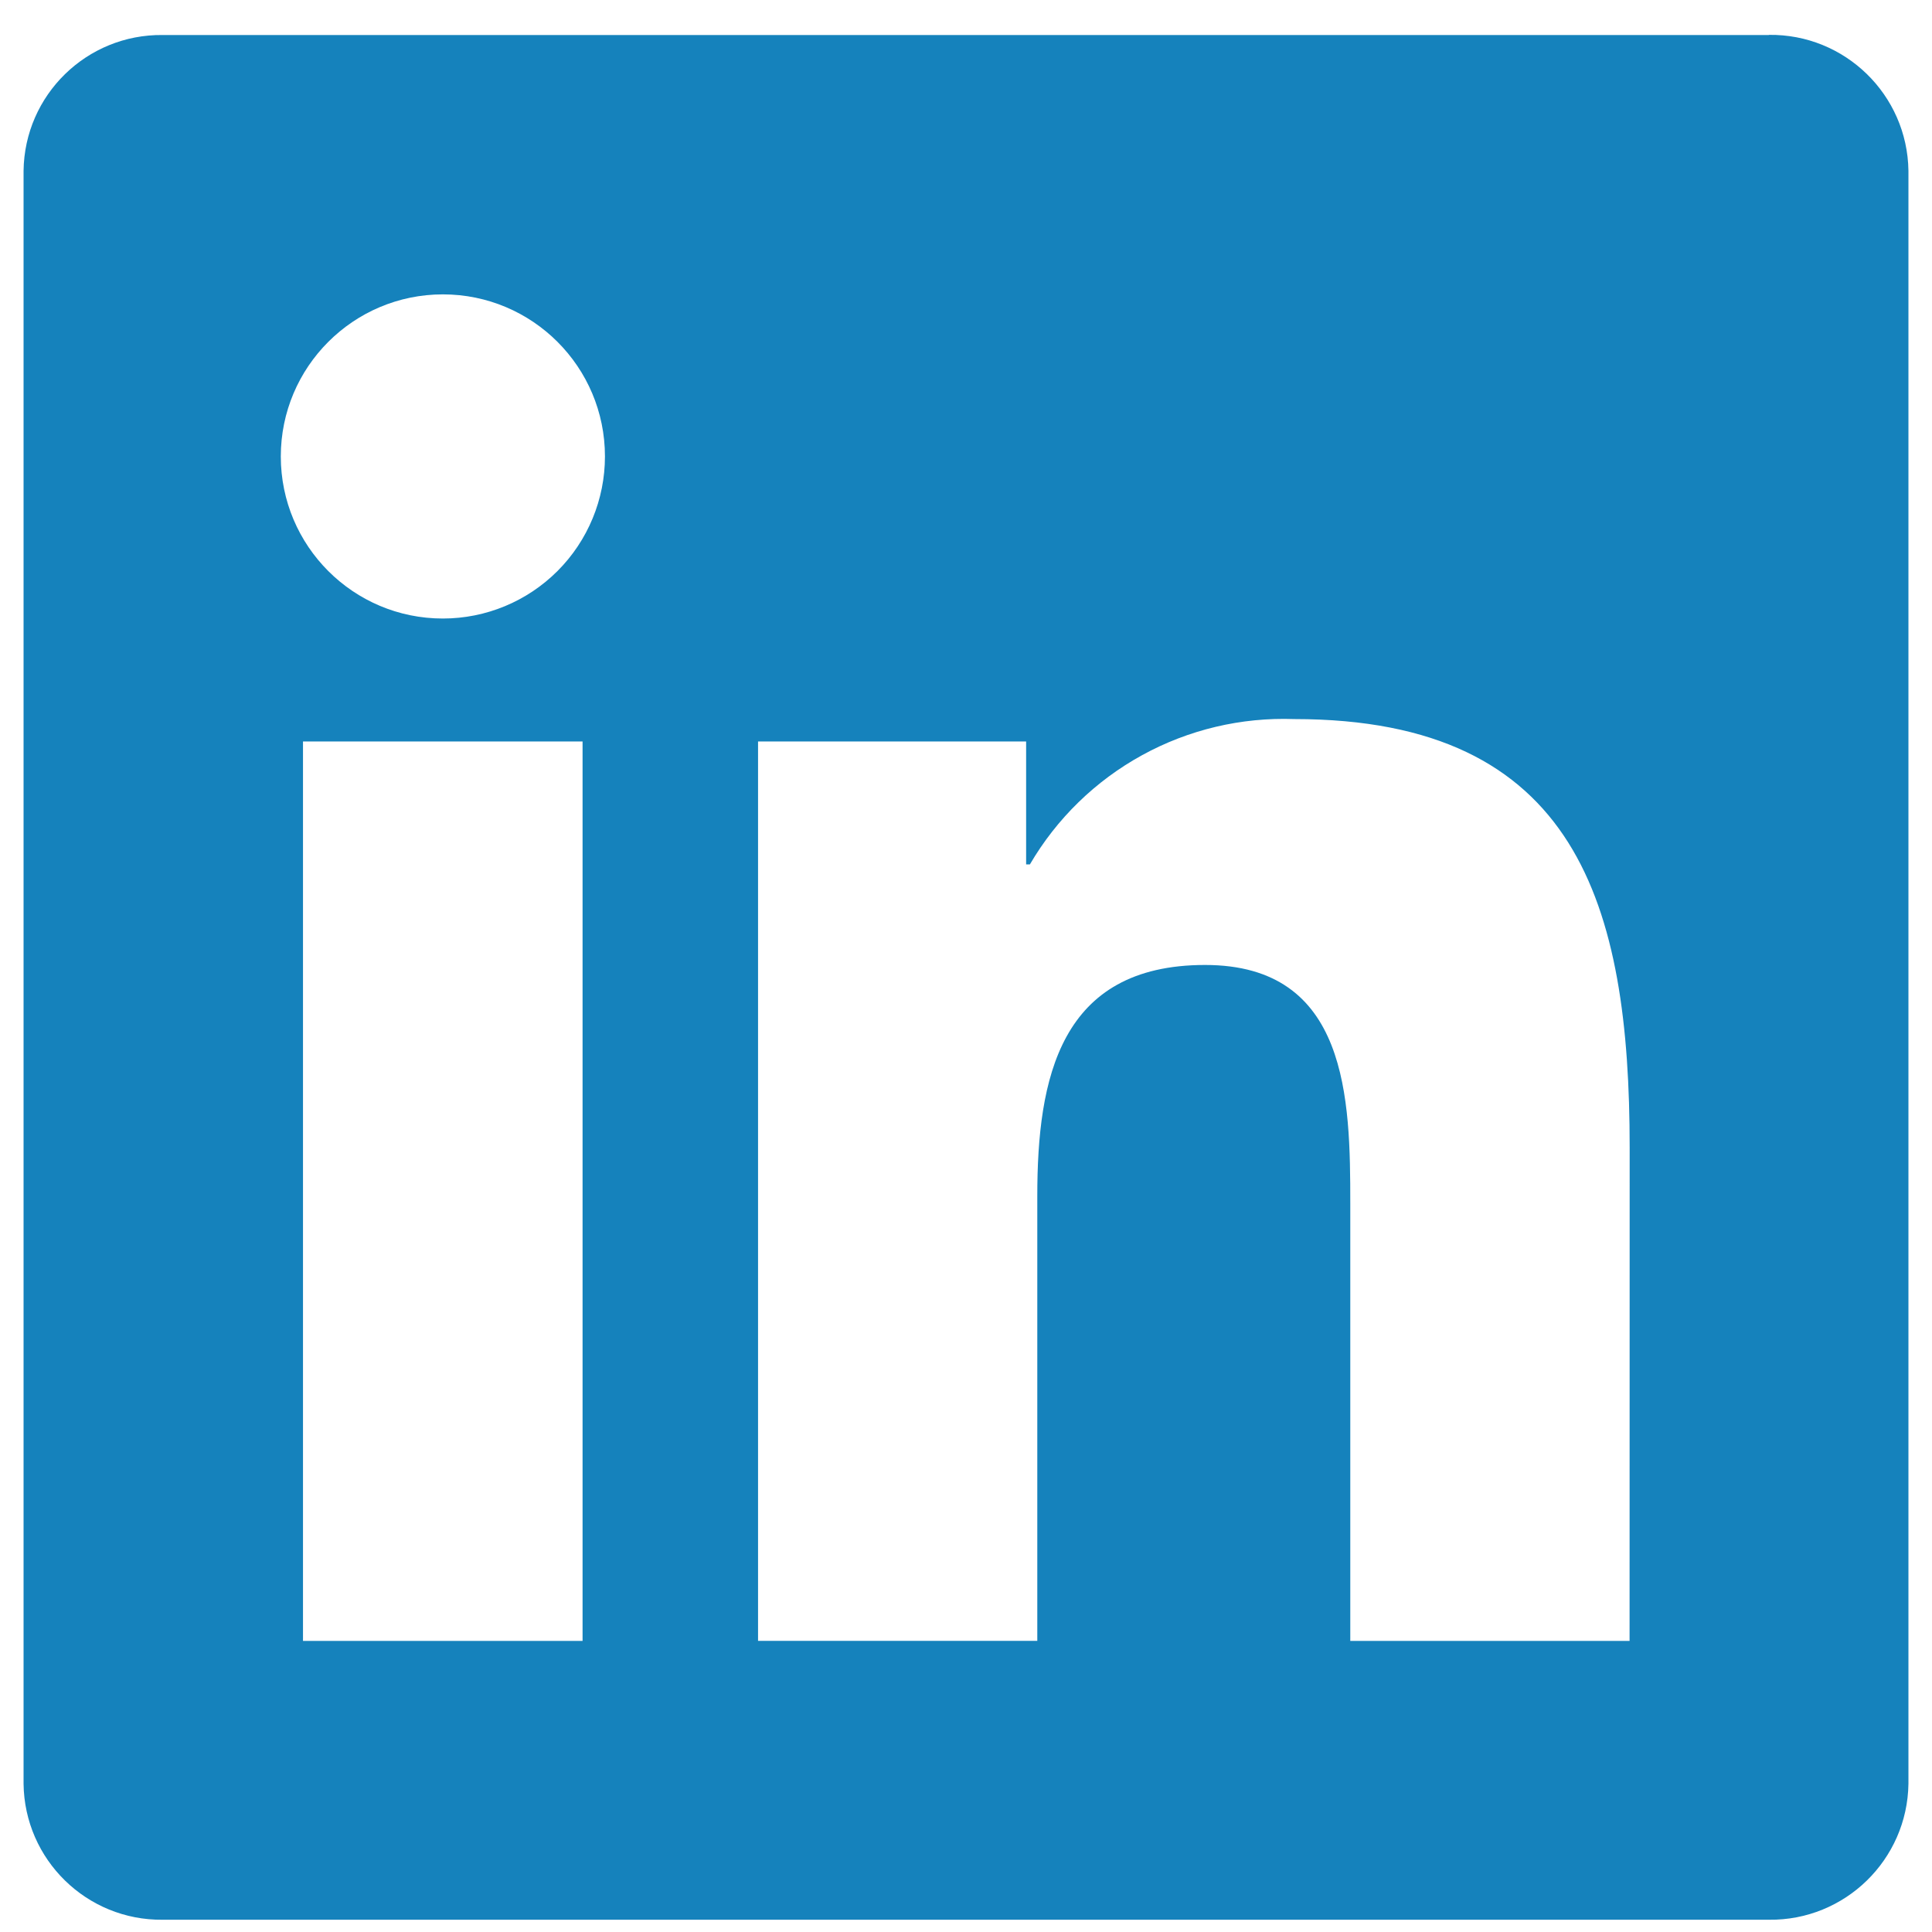 <svg width="41" height="41" viewBox="0 0 41 41" fill="none" xmlns="http://www.w3.org/2000/svg">
<path d="M34.582 34.823H28.655V25.541C28.655 23.328 28.616 20.478 25.573 20.478C22.486 20.478 22.013 22.89 22.013 25.38V34.822H16.087V15.735H21.776V18.344H21.856C22.425 17.37 23.248 16.569 24.237 16.026C25.225 15.483 26.343 15.219 27.47 15.26C33.477 15.26 34.584 19.212 34.584 24.352L34.582 34.823ZM9.399 13.126C7.5 13.127 5.96 11.587 5.959 9.687C5.959 7.788 7.499 6.248 9.398 6.247C11.298 6.247 12.838 7.787 12.838 9.686C12.838 10.598 12.476 11.473 11.831 12.118C11.186 12.763 10.312 13.126 9.399 13.126ZM12.363 34.823H6.43V15.735H12.363V34.823L12.363 34.823ZM37.537 0.743H3.452C1.841 0.725 0.52 2.015 0.5 3.626V37.853C0.519 39.465 1.84 40.757 3.452 40.74H37.537C39.152 40.76 40.478 39.468 40.5 37.853V3.624C40.477 2.01 39.151 0.719 37.537 0.74" fill="#1582BC"/>
</svg>
